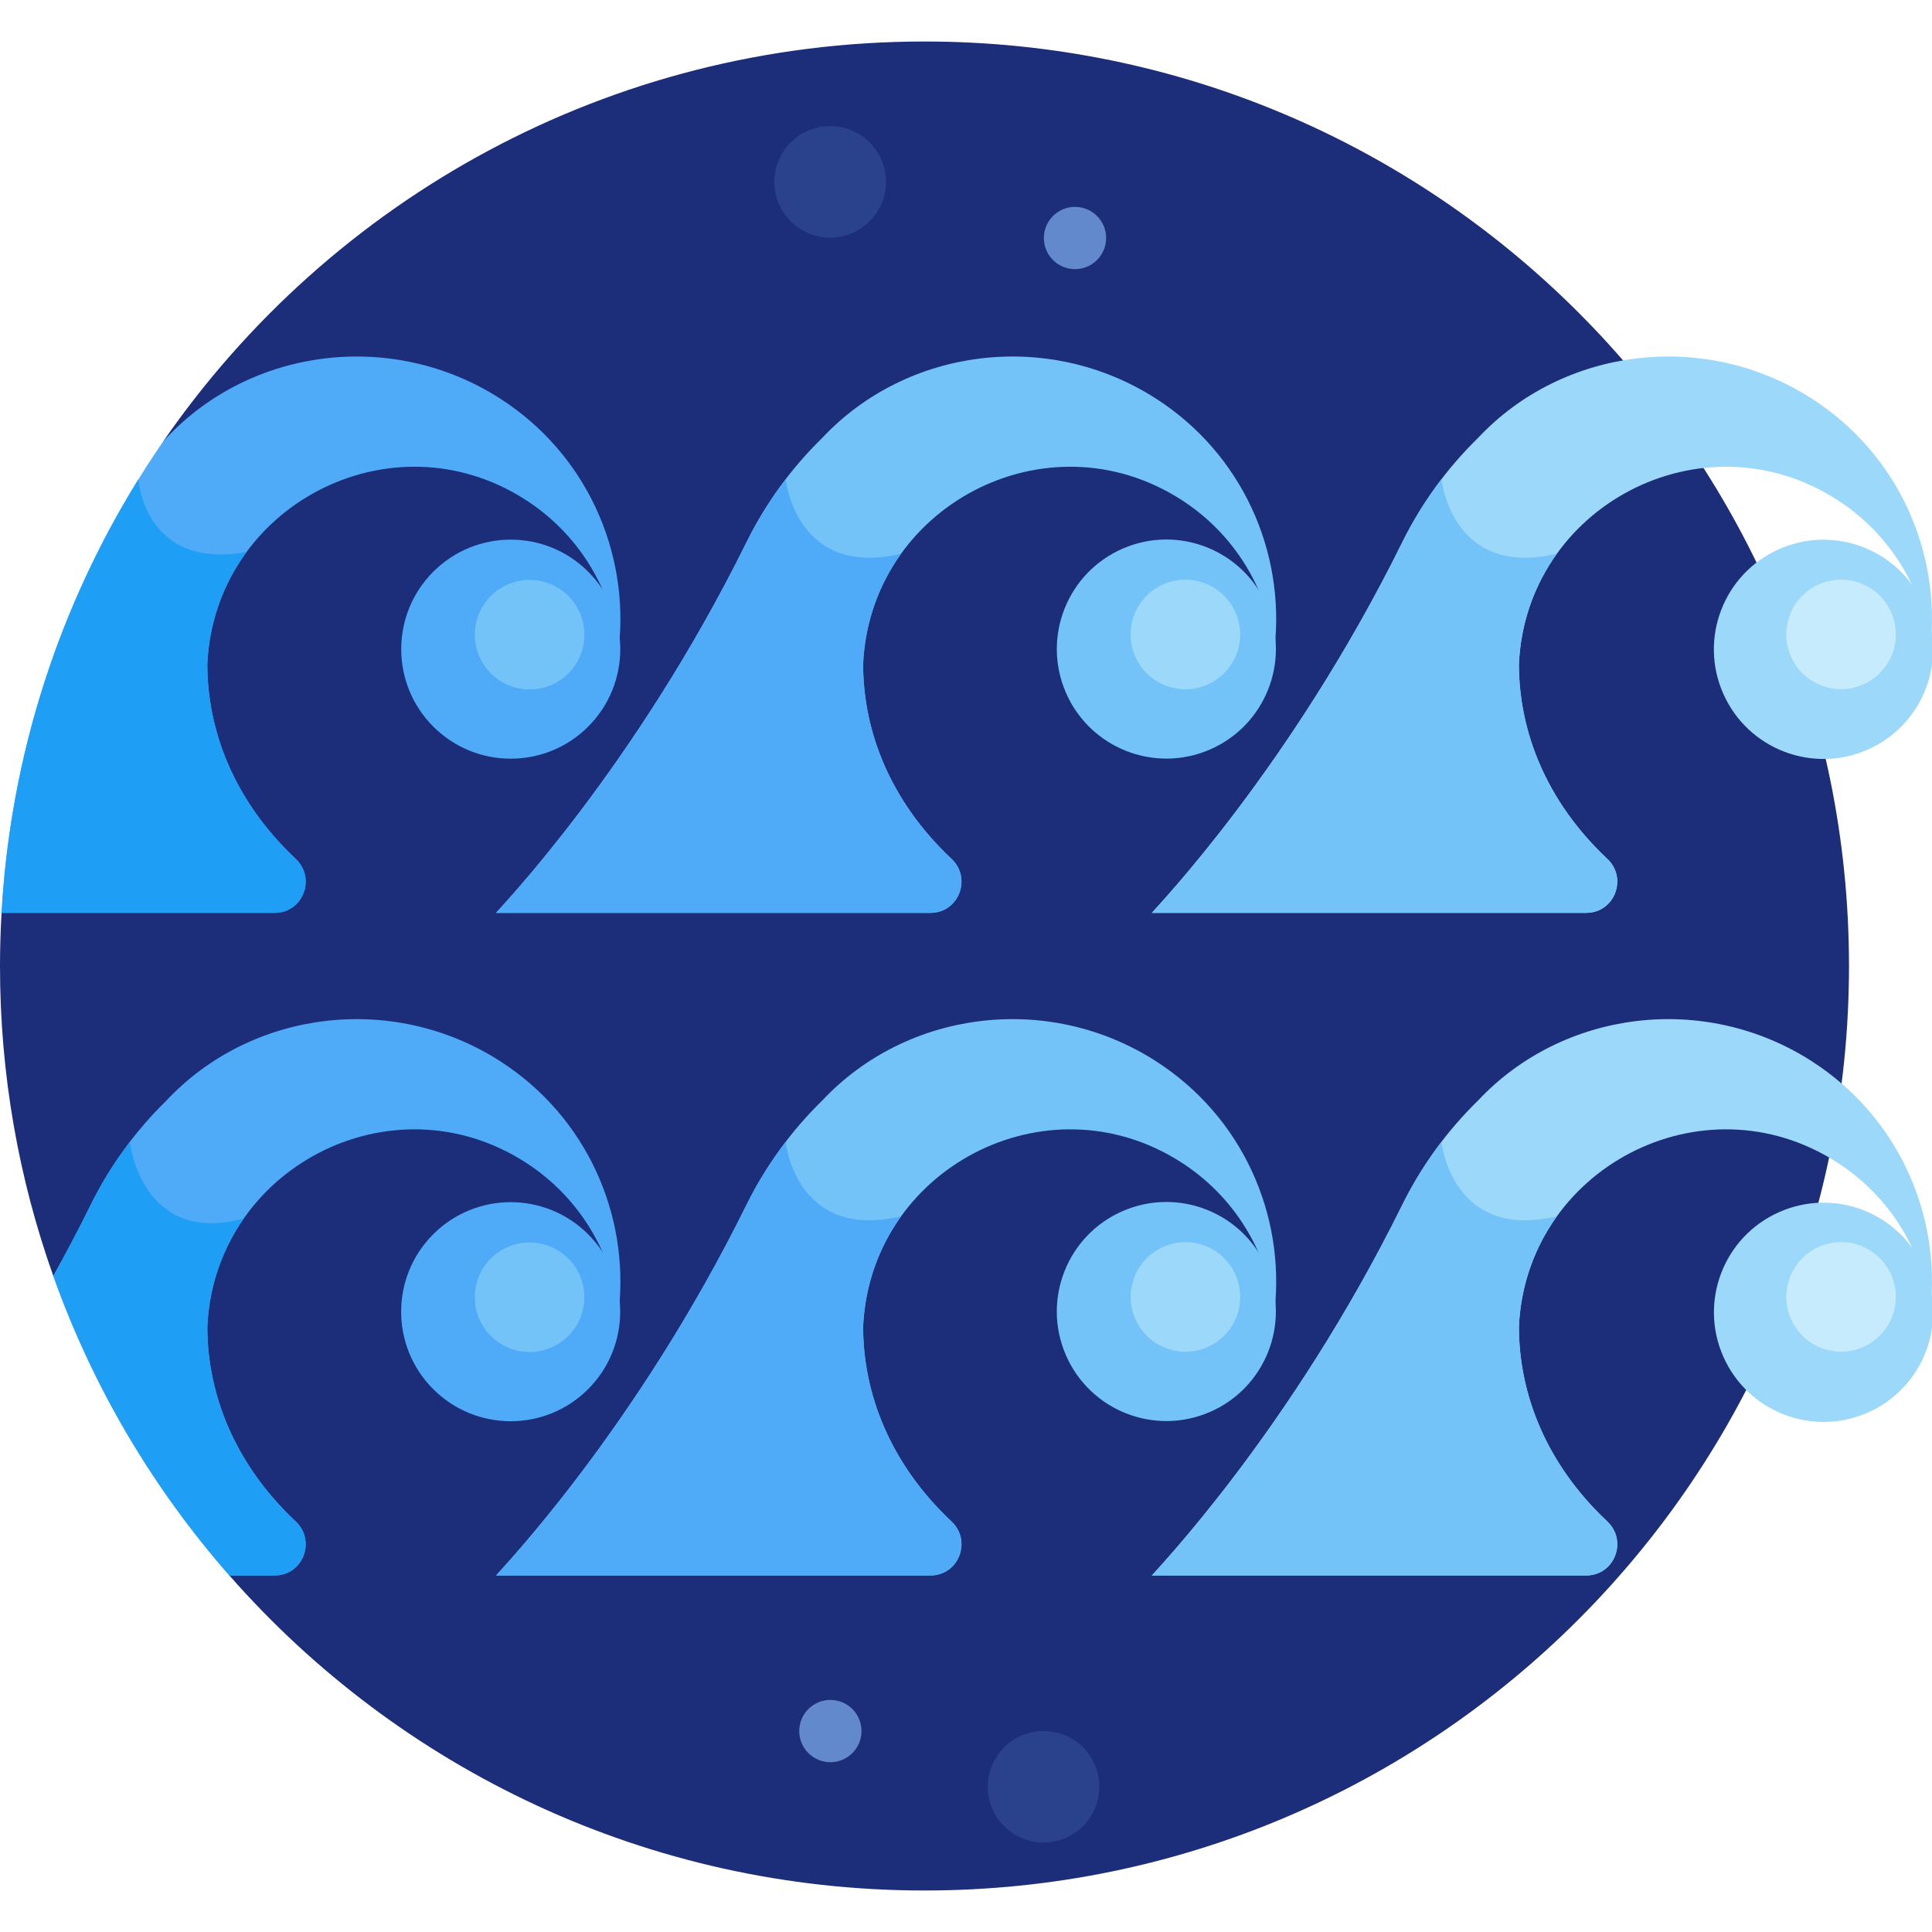 <svg id="Layer_1" enable-background="new 0 0 512 512" height="512" viewBox="0 0 512 512" width="512" xmlns="http://www.w3.org/2000/svg"><g><path d="m245.002 10.998c-83.596 0-157.4 41.878-201.614 105.789l-42.976 125.131c-.264 4.662-.412 9.354-.412 14.082 0 28.818 4.991 56.467 14.13 82.149l46.663 79.368c44.904 51.172 110.779 83.485 184.209 83.485 135.311 0 245.002-109.691 245.002-245.002s-109.691-245.002-245.002-245.002z" fill="#1c2e7a"/><path d="m132.471 105.582c-28.579-18.294-65.98-13.409-88.378 10.486-.241.235-.468.482-.706.719-24.85 35.923-40.349 78.802-42.975 125.131h72.357c7.528 0 11.066-9.184 5.578-14.337-.066-.062-.131-.123-.197-.185-16.014-15.147-23.209-33.612-23.207-51.438 1.907-41.708 48.577-66.39 84.234-43.566 14.25 9.122 22.849 23.741 24.811 39.311 2.835-25.402-8.533-51.408-31.517-66.121z" fill="#4fabf7"/><path d="m480.055 281.181c-28.579-18.294-65.98-13.409-88.377 10.486-8.199 8.01-14.987 17.358-20.044 27.603-29.532 59.827-65.434 97.023-66.383 98.247h115.103c7.528 0 11.066-9.184 5.578-14.337-.066-.062-.131-.124-.197-.185-16.014-15.147-23.209-33.612-23.207-51.438 1.907-41.708 48.577-66.391 84.234-43.566 14.25 9.122 22.849 23.741 24.811 39.311 2.833-25.402-8.535-51.409-31.518-66.121z" fill="#9bd8f9"/><ellipse cx="482.97" cy="347.636" fill="#9bd8f9" rx="29.03" ry="29.03" transform="matrix(.914 -.407 .407 .914 -99.664 226.603)"/><ellipse cx="487.97" cy="343.799" fill="#c5ebfc" rx="14.515" ry="14.515" transform="matrix(.231 -.973 .973 .231 40.671 739.067)"/><path d="m306.263 281.181c-28.579-18.294-65.98-13.409-88.378 10.486-8.199 8.01-14.987 17.358-20.044 27.603-29.532 59.827-65.434 97.023-66.383 98.247h115.102c7.528 0 11.066-9.184 5.578-14.337-.066-.062-.131-.124-.197-.185-16.014-15.147-23.209-33.612-23.207-51.438 1.907-41.708 48.577-66.391 84.234-43.566 14.25 9.122 22.849 23.741 24.811 39.311 2.836-25.402-8.533-51.409-31.516-66.121z" fill="#73c3f9"/><path d="m132.471 281.181c-28.579-18.294-65.98-13.409-88.378 10.486-8.199 8.01-14.987 17.358-20.044 27.603-3.247 6.578-6.573 12.866-9.919 18.879 10.485 29.464 26.444 56.328 46.663 79.368h11.976c7.528 0 11.066-9.184 5.578-14.337-.066-.062-.131-.123-.197-.185-16.014-15.147-23.209-33.612-23.207-51.438 1.907-41.708 48.577-66.391 84.234-43.566 14.25 9.122 22.849 23.741 24.811 39.311 2.835-25.402-8.533-51.409-31.517-66.121z" fill="#4fabf7"/><path d="m425.735 402.995c-16.014-15.147-23.209-33.612-23.207-51.438.51-11.15 4.221-21.081 10.063-29.215-27.546 6.507-30.518-19.053-30.59-19.719-3.979 5.203-7.466 10.771-10.367 16.647-29.532 59.827-65.434 97.023-66.383 98.247h115.103c7.528 0 11.066-9.184 5.578-14.337-.066-.061-.132-.123-.197-.185z" fill="#73c3f9"/><path d="m251.943 402.995c-16.014-15.147-23.208-33.612-23.206-51.438.51-11.15 4.221-21.081 10.063-29.215-27.546 6.507-30.518-19.053-30.59-19.719-3.979 5.203-7.467 10.771-10.367 16.647-29.532 59.827-65.434 97.023-66.383 98.247h115.102c7.528 0 11.066-9.184 5.578-14.337-.066-.061-.132-.123-.197-.185z" fill="#4fabf7"/><ellipse cx="309.178" cy="347.636" fill="#73c3f9" rx="29.03" ry="29.03" transform="matrix(.918 -.396 .396 .918 -112.396 150.869)"/><ellipse cx="314.178" cy="343.799" fill="#9bd8f9" rx="14.515" ry="14.515" transform="matrix(.231 -.973 .973 .231 -92.942 569.983)"/><ellipse cx="135.386" cy="347.636" fill="#4fabf7" rx="29.03" ry="29.03" transform="matrix(.707 -.707 .707 .707 -206.163 197.553)"/><ellipse cx="140.386" cy="343.799" fill="#73c3f9" rx="14.515" ry="14.515" transform="matrix(.707 -.707 .707 .707 -201.985 199.964)"/><path d="m72.769 417.517c7.528 0 11.066-9.184 5.578-14.337-.066-.062-.131-.123-.197-.185-16.014-15.147-23.209-33.612-23.207-51.438.497-10.871 4.04-20.582 9.631-28.6-26.886 7.131-30.114-19.737-30.179-20.308-3.97 5.195-7.451 10.754-10.347 16.62-3.247 6.578-6.573 12.866-9.919 18.879 10.485 29.464 26.444 56.328 46.663 79.368h11.977z" fill="#1e9ef4"/><path d="m480.055 105.582c-28.579-18.294-65.98-13.409-88.377 10.486-8.199 8.01-14.987 17.358-20.044 27.603-29.532 59.827-65.434 97.023-66.383 98.247h115.103c7.528 0 11.066-9.184 5.578-14.337-.066-.062-.131-.124-.197-.185-16.014-15.147-23.209-33.612-23.207-51.438 1.907-41.708 48.577-66.39 84.234-43.566 14.25 9.122 22.849 23.741 24.811 39.311 2.833-25.402-8.535-51.409-31.518-66.121z" fill="#9bd8f9"/><ellipse cx="482.97" cy="172.038" fill="#9bd8f9" rx="29.03" ry="29.03" transform="matrix(.914 -.407 .407 .914 -28.212 211.409)"/><ellipse cx="487.97" cy="168.201" fill="#c5ebfc" rx="14.515" ry="14.515" transform="matrix(.231 -.973 .973 .231 211.513 604.065)"/><path d="m306.263 105.582c-28.579-18.294-65.98-13.409-88.378 10.486-8.199 8.01-14.987 17.358-20.044 27.603-29.532 59.827-65.434 97.023-66.383 98.247h115.102c7.528 0 11.066-9.184 5.578-14.337-.066-.062-.131-.124-.197-.185-16.014-15.147-23.209-33.612-23.207-51.438 1.907-41.708 48.577-66.39 84.234-43.566 14.25 9.122 22.849 23.741 24.811 39.311 2.836-25.402-8.533-51.409-31.516-66.121z" fill="#73c3f9"/><path d="m425.735 227.396c-16.014-15.147-23.209-33.612-23.207-51.438.51-11.15 4.221-21.081 10.063-29.215-27.546 6.507-30.518-19.053-30.59-19.719-3.979 5.203-7.466 10.771-10.367 16.647-29.532 59.827-65.434 97.023-66.383 98.247h115.103c7.528 0 11.066-9.184 5.578-14.337-.066-.061-.132-.123-.197-.185z" fill="#73c3f9"/><path d="m251.943 227.396c-16.014-15.147-23.208-33.612-23.206-51.438.51-11.15 4.221-21.081 10.063-29.215-27.546 6.507-30.518-19.053-30.59-19.719-3.979 5.203-7.467 10.771-10.367 16.647-29.532 59.827-65.434 97.023-66.383 98.247h115.102c7.528 0 11.066-9.184 5.578-14.337-.066-.061-.132-.123-.197-.185z" fill="#4fabf7"/><ellipse cx="309.178" cy="172.038" fill="#73c3f9" rx="29.03" ry="29.03" transform="matrix(.918 -.396 .396 .918 -42.853 136.511)"/><ellipse cx="314.178" cy="168.201" fill="#9bd8f9" rx="14.515" ry="14.515" transform="matrix(.231 -.973 .973 .231 77.9 434.981)"/><ellipse cx="135.386" cy="172.038" fill="#4fabf7" rx="29.03" ry="29.03" transform="matrix(.707 -.707 .707 .707 -81.995 146.121)"/><ellipse cx="140.386" cy="168.201" fill="#73c3f9" rx="14.515" ry="14.515" transform="matrix(.707 -.707 .707 .707 -77.818 148.533)"/><path d="m78.151 227.396c-16.014-15.147-23.209-33.612-23.207-51.438.519-11.351 4.359-21.436 10.384-29.651-27.164 4.807-28.65-19.27-28.651-19.283-20.92 33.72-33.884 72.889-36.265 114.894h72.357c7.528 0 11.066-9.184 5.578-14.337-.065-.061-.131-.123-.196-.185z" fill="#1e9ef4"/><circle cx="220.056" cy="458.75" fill="#6289cc" r="8.25"/><circle cx="284.885" cy="63.075" fill="#6289cc" r="8.25"/><g fill="#2a428c"><ellipse cx="220.056" cy="48.298" rx="14.777" ry="14.777" transform="matrix(.228 -.974 .974 .228 122.793 251.515)"/><ellipse cx="276.635" cy="473.527" rx="14.777" ry="14.777" transform="matrix(.707 -.707 .707 .707 -253.81 334.304)"/></g></g></svg>